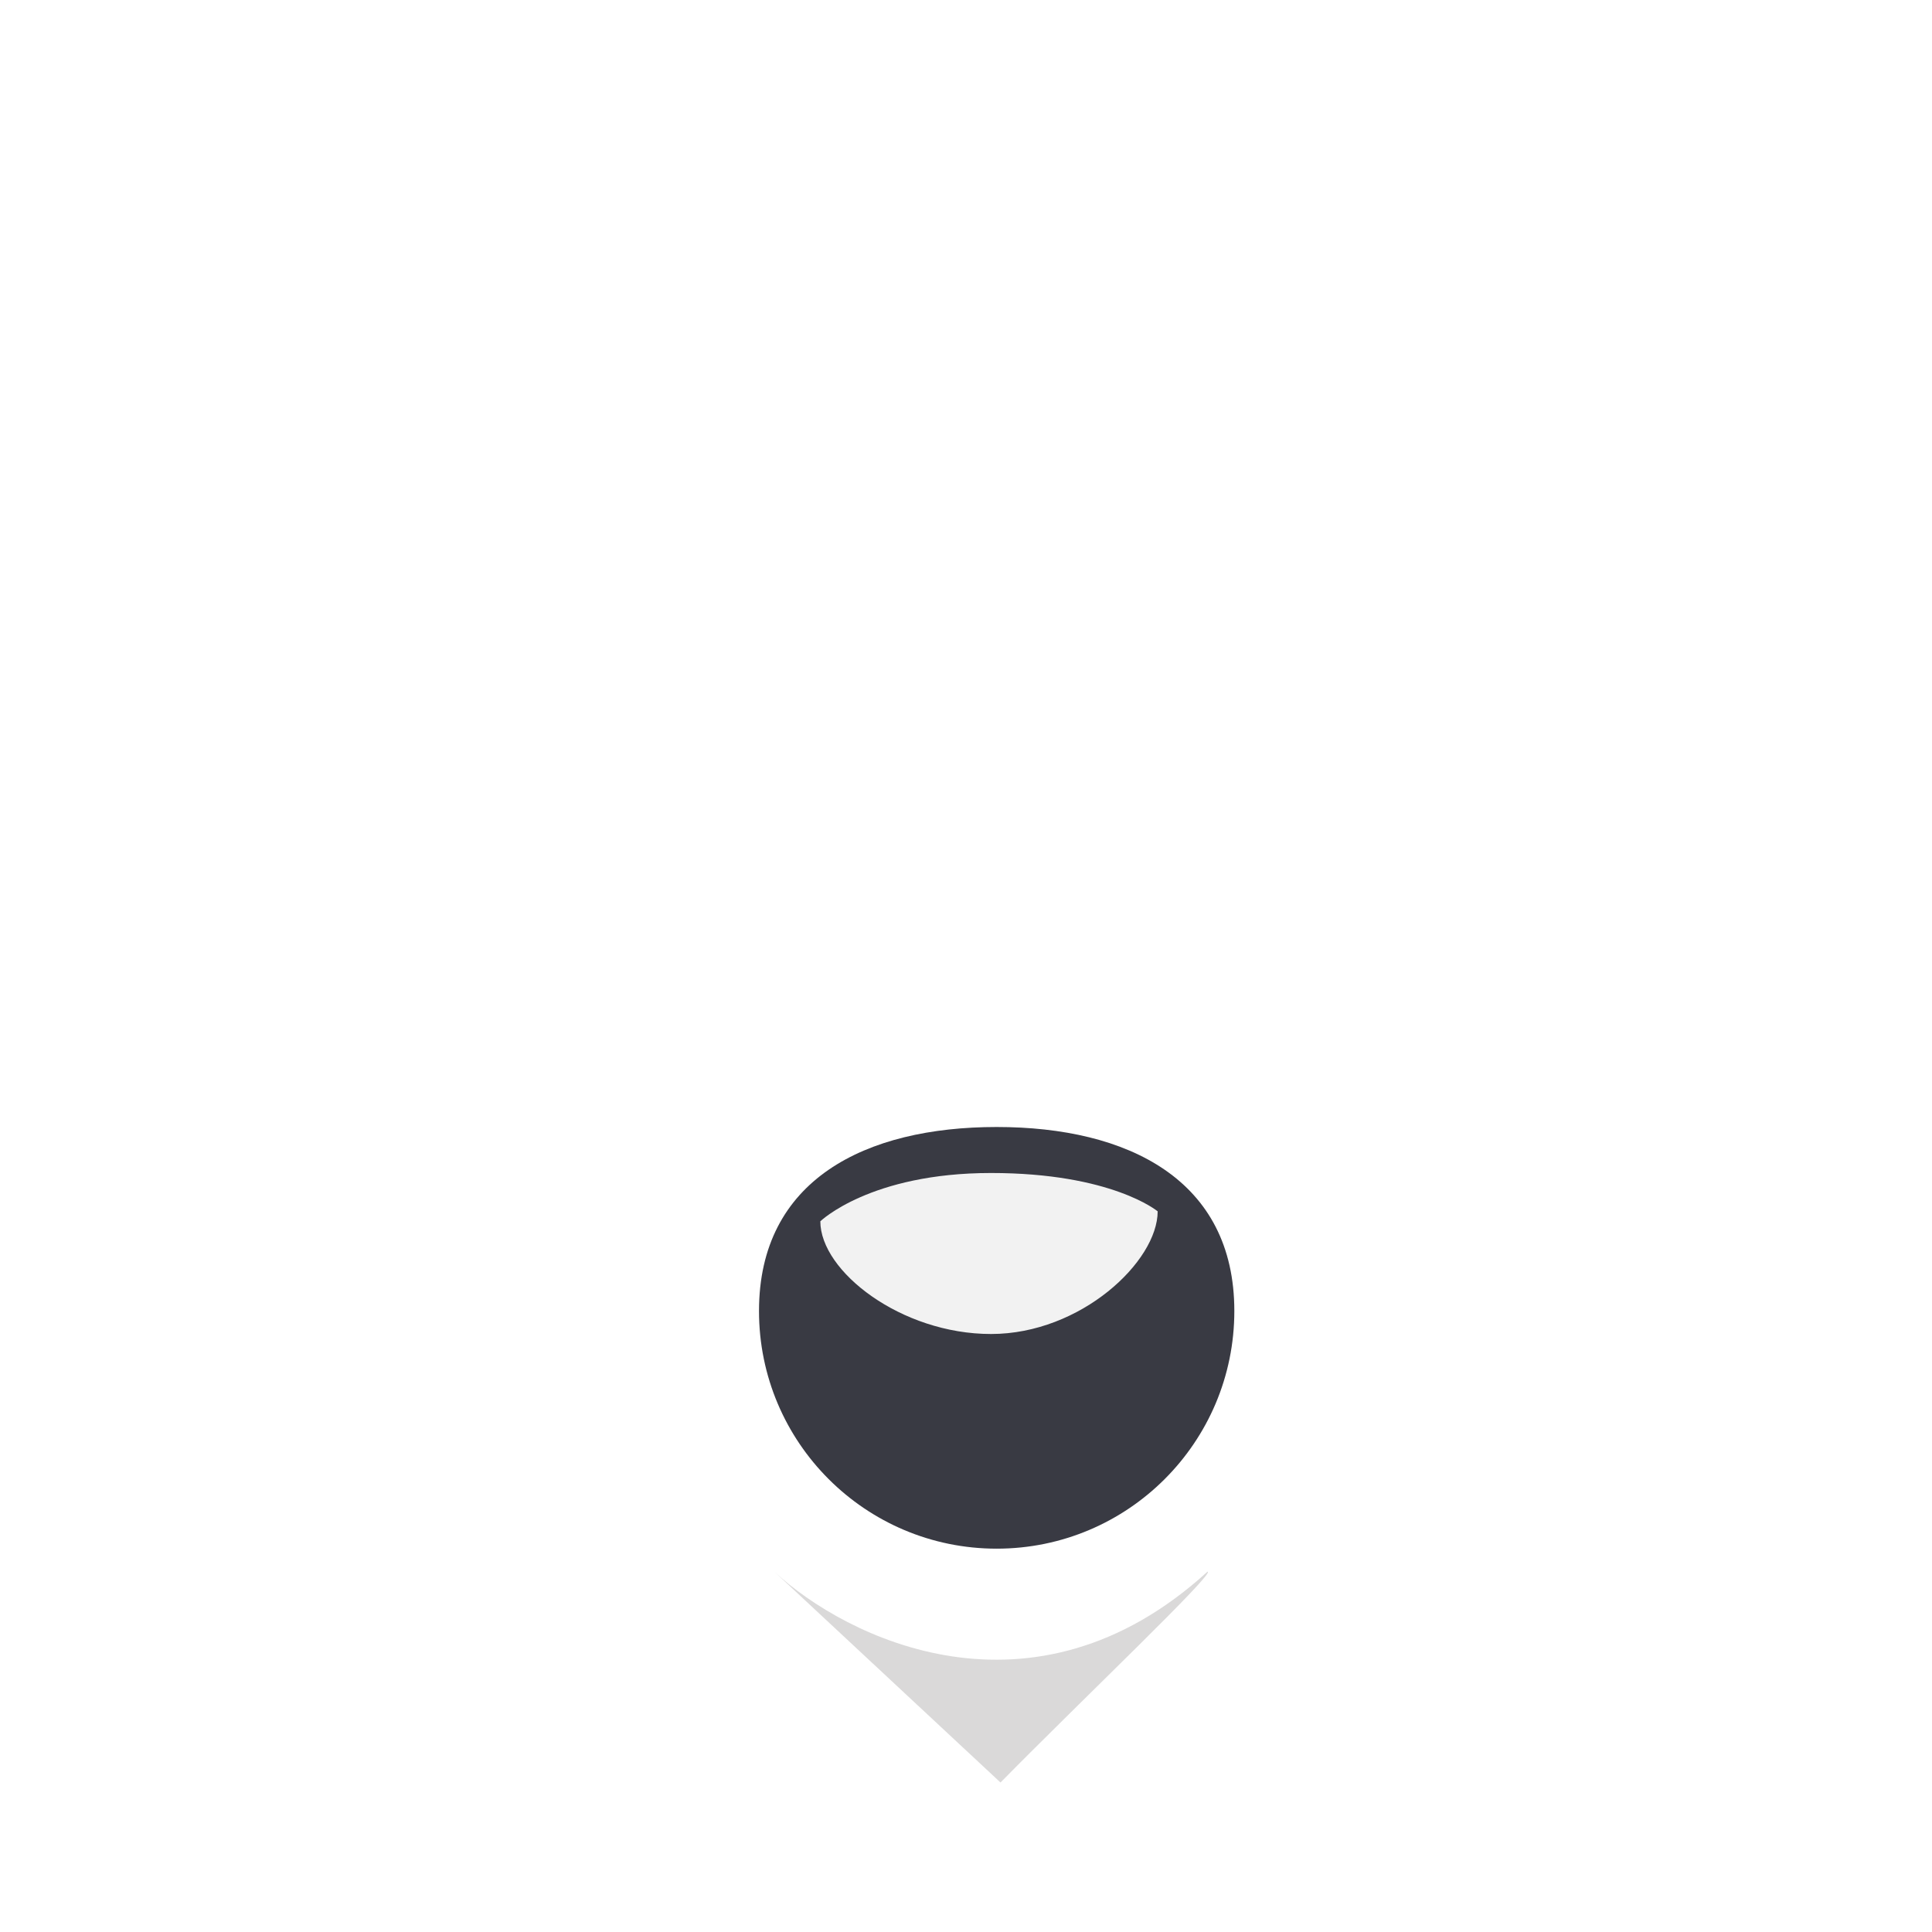 <svg xmlns="http://www.w3.org/2000/svg" width="252" height="252" fill="none" viewBox="0 0 252 252"><path fill="#393A43" d="M161 171C161 188.121 147.121 202 130 202C112.879 202 99 188.121 99 171C99 153.879 112.879 147 130 147C147.121 147 161 153.879 161 171Z"/><path fill="#F2F2F2" d="M151 158C151 164.537 140.976 174 129.265 174C117.554 174 107 165.837 107 159.3C107 159.3 113.5 153 129.265 153C145.03 153 151 158 151 158Z"/><path fill="#817F7F" fill-opacity=".29" d="M157.5 205C134.7 225.8 110.333 213.667 101 205L130.5 232.5C141.167 221.667 158.7 205 157.5 205Z"/></svg>